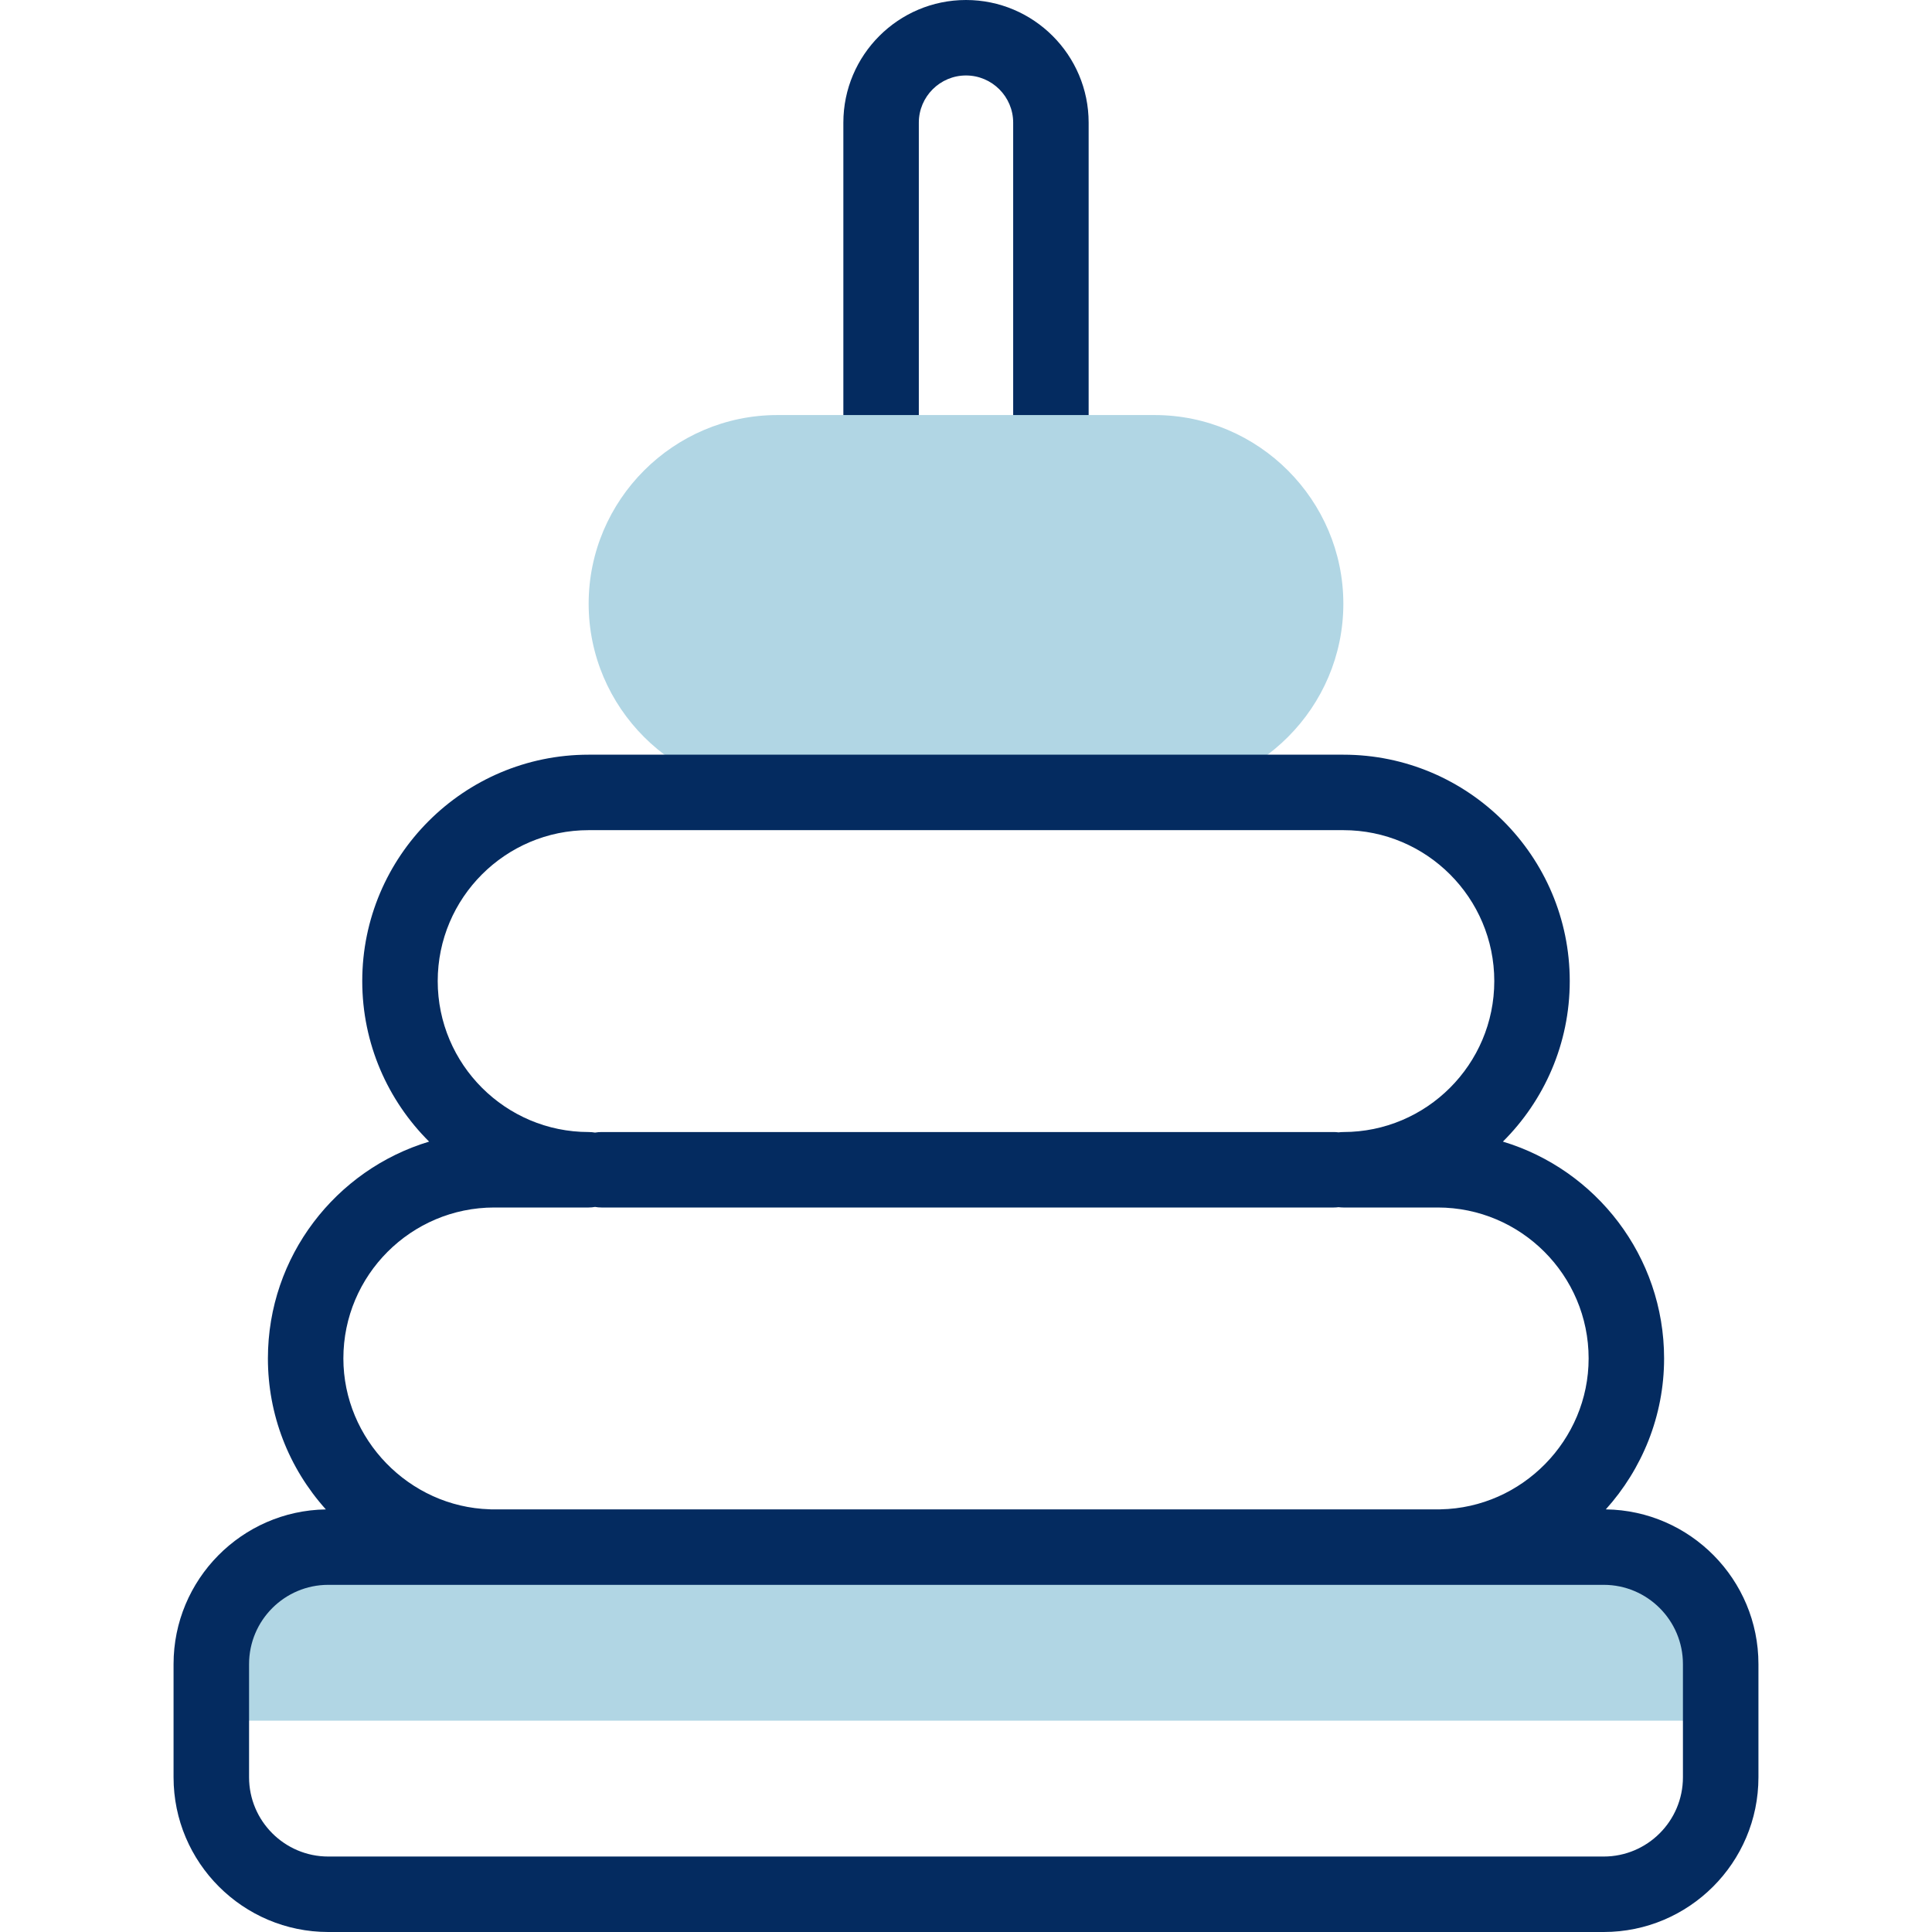 <svg width="48" height="48" viewBox="0 0 48 48" fill="none" xmlns="http://www.w3.org/2000/svg">
<path d="M26.109 12.656C25.592 12.656 25.172 12.236 25.172 11.719V3.047C25.172 2.401 24.646 1.875 24 1.875C23.354 1.875 22.828 2.401 22.828 3.047V11.719C22.828 12.236 22.408 12.656 21.891 12.656C21.373 12.656 20.953 12.236 20.953 11.719V3.047C20.953 1.367 22.32 0 24 0C25.68 0 27.047 1.367 27.047 3.047V11.719C27.047 12.236 26.627 12.656 26.109 12.656Z" fill="#042B60"/>
<path fill-rule="evenodd" clip-rule="evenodd" d="M5.25 42.75H42.75V41.344C42.75 39.745 41.442 38.438 39.844 38.438H8.156C6.558 38.438 5.25 39.745 5.25 41.344V42.75Z" fill="#B1D6E4"/>
<path fill-rule="evenodd" clip-rule="evenodd" d="M19.312 19.688H28.688C31.266 19.688 33.375 17.578 33.375 15C33.375 12.422 31.266 10.312 28.688 10.312H26.109H21.891H19.312C16.734 10.312 14.625 12.422 14.625 15C14.625 17.578 16.734 19.688 19.312 19.688Z" fill="#B1D6E4"/>
<path d="M39.896 37.5C40.795 36.501 41.344 35.183 41.344 33.75C41.344 31.211 39.653 29.06 37.339 28.363C38.364 27.343 39 25.932 39 24.375C39 21.273 36.477 18.75 33.375 18.75H14.625C11.523 18.75 9 21.273 9 24.375C9 25.932 9.636 27.343 10.661 28.363C8.347 29.06 6.656 31.211 6.656 33.75C6.656 35.142 7.166 36.465 8.096 37.501C6.005 37.532 4.312 39.244 4.312 41.344V44.156C4.312 46.276 6.037 48 8.156 48H39.844C41.963 48 43.688 46.276 43.688 44.156V41.344C43.688 39.242 41.992 37.528 39.896 37.5ZM14.625 20.625H33.375C35.443 20.625 37.125 22.307 37.125 24.375C37.125 26.443 35.443 28.125 33.375 28.125C33.334 28.125 33.295 28.128 33.256 28.133C33.217 28.128 33.176 28.125 33.136 28.125H14.943C14.889 28.125 14.836 28.13 14.784 28.139C14.732 28.13 14.679 28.125 14.625 28.125C12.557 28.125 10.875 26.443 10.875 24.375C10.875 22.307 12.557 20.625 14.625 20.625ZM12.281 30H14.625C14.679 30 14.732 29.995 14.784 29.986C14.836 29.995 14.889 30 14.943 30H33.136C33.177 30 33.217 29.997 33.256 29.992C33.295 29.997 33.335 30 33.375 30H35.719C37.786 30 39.469 31.682 39.469 33.75C39.469 35.779 37.819 37.46 35.791 37.499C35.784 37.499 35.777 37.5 35.77 37.5H12.202C12.19 37.499 12.179 37.499 12.168 37.498C10.163 37.438 8.531 35.757 8.531 33.75C8.531 31.682 10.213 30 12.281 30ZM41.812 44.156C41.812 45.242 40.929 46.125 39.844 46.125H8.156C7.071 46.125 6.188 45.242 6.188 44.156V41.344C6.188 40.258 7.071 39.375 8.156 39.375H39.844C40.929 39.375 41.812 40.258 41.812 41.344V44.156Z" fill="#042B60"/>
</svg>
